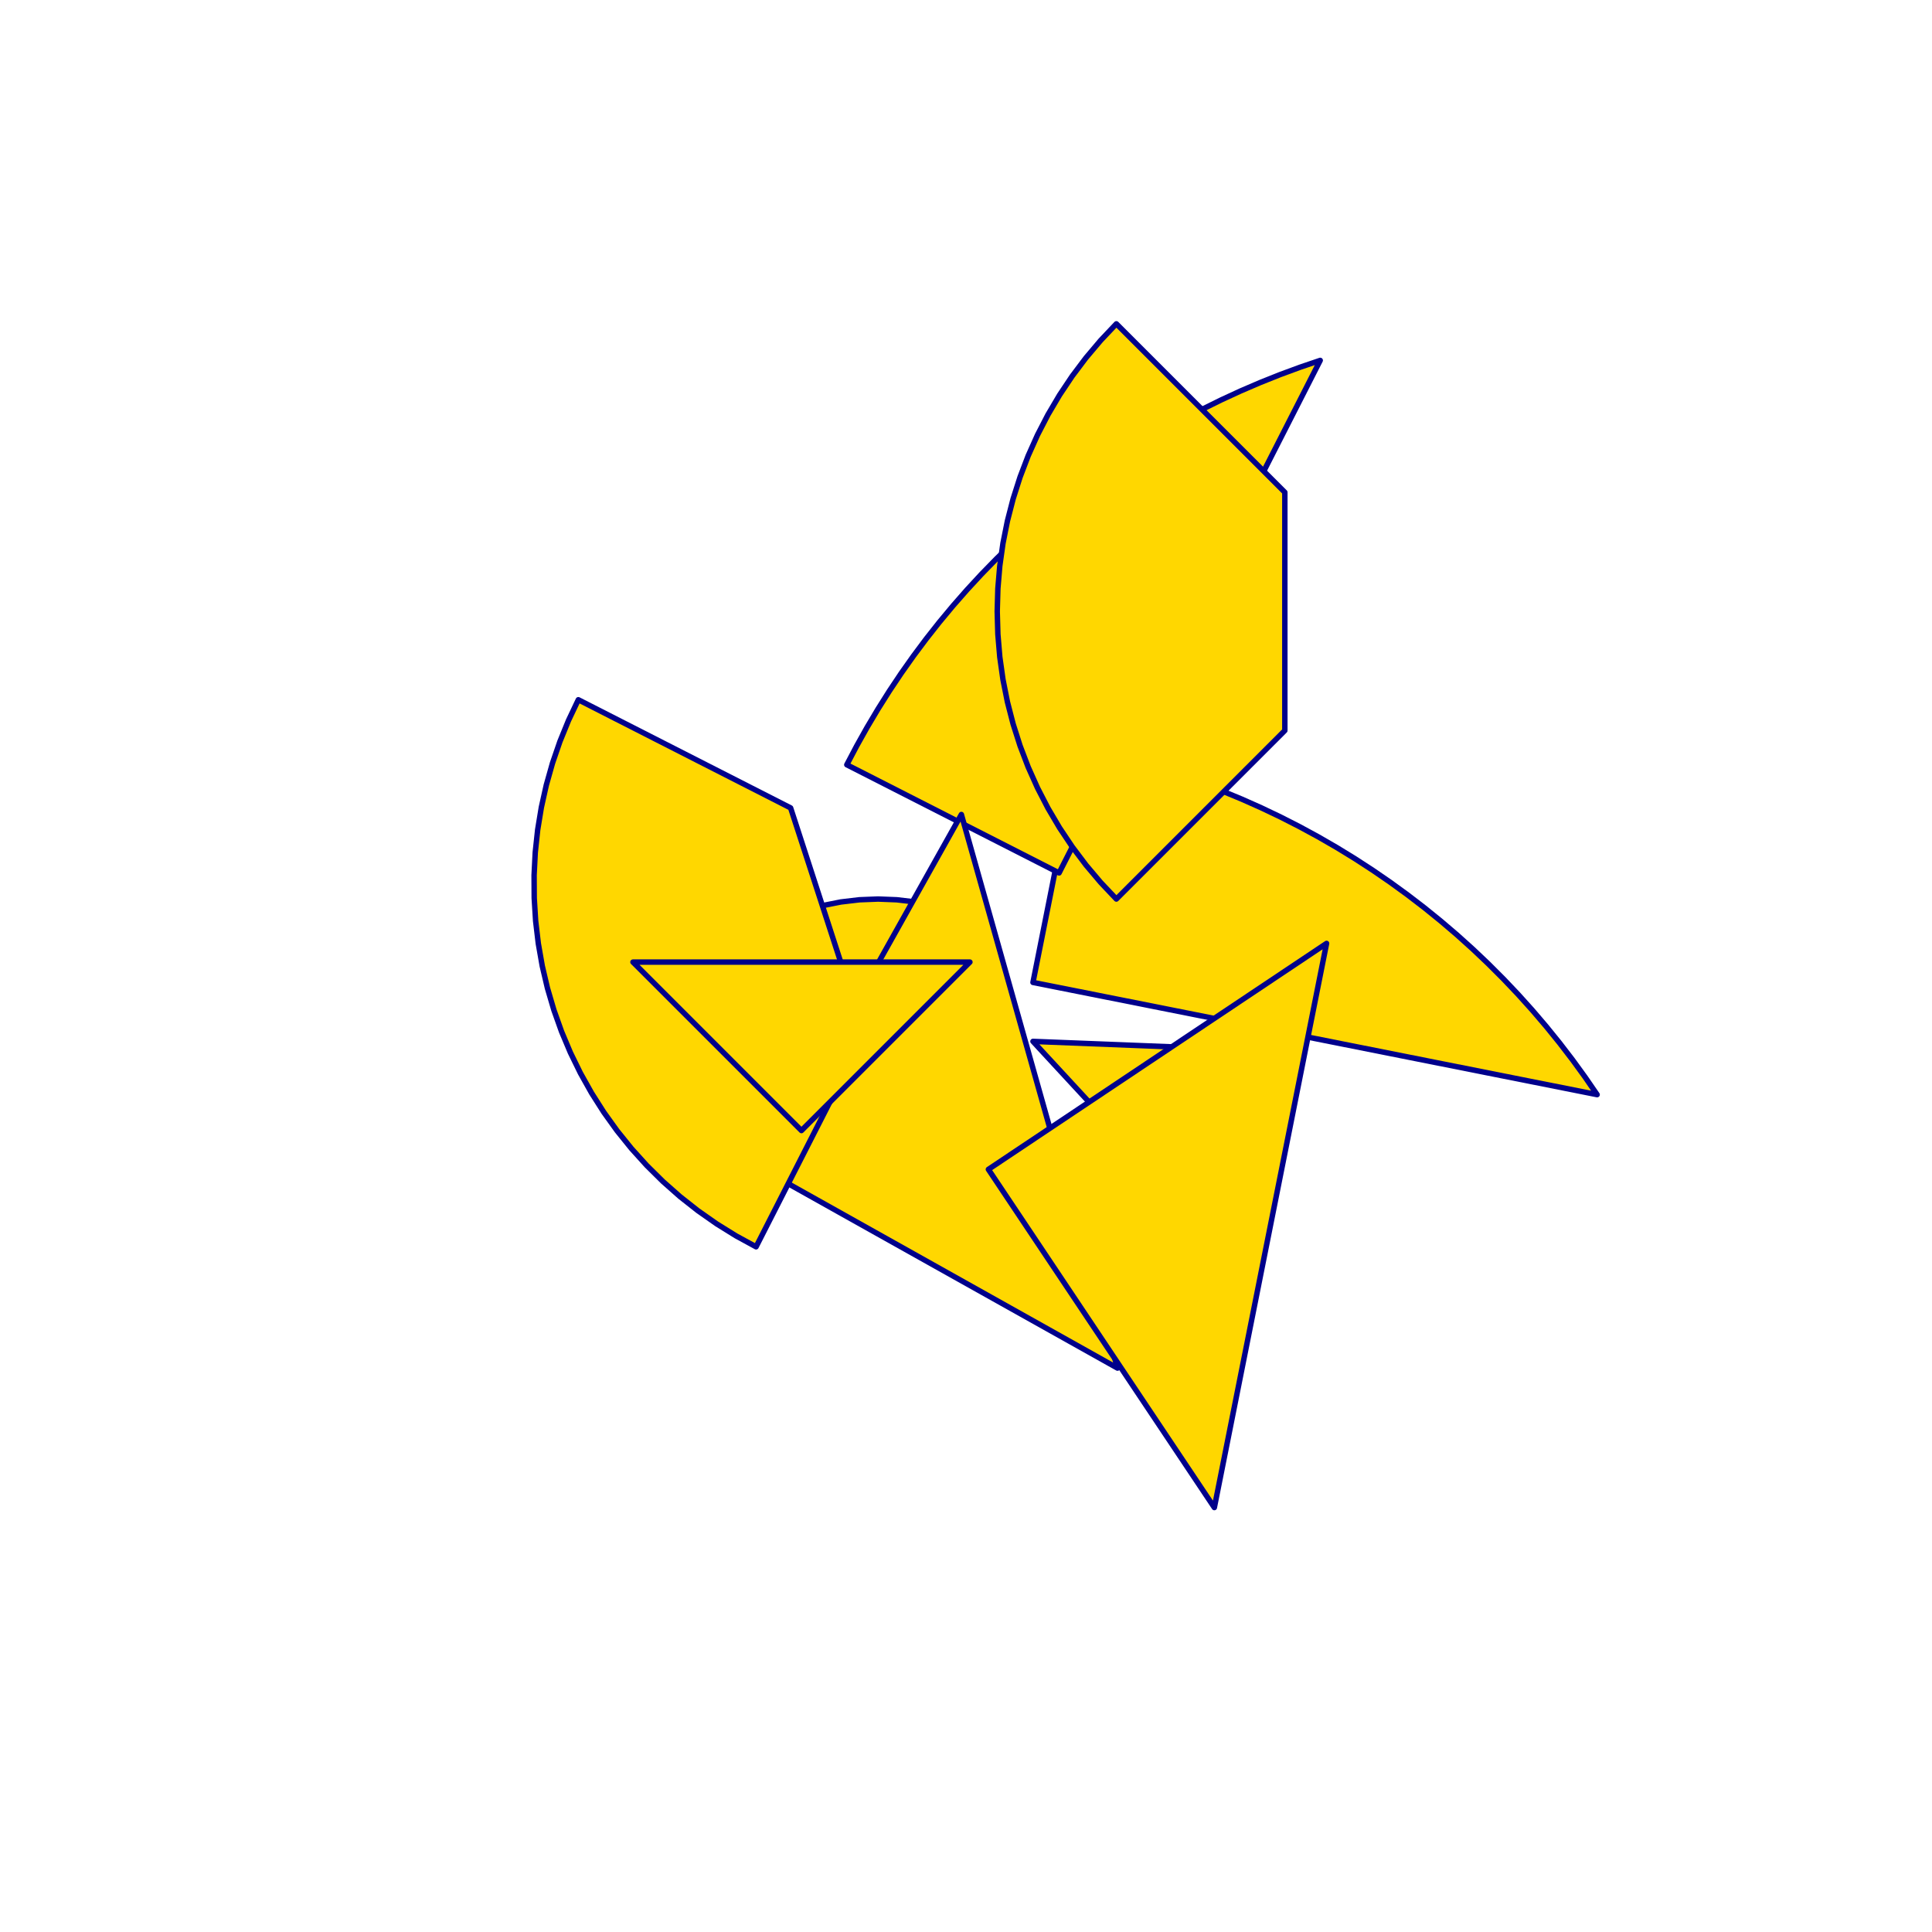 <?xml version="1.0" encoding="utf-8" standalone="no"?>
<!DOCTYPE svg PUBLIC "-//W3C//DTD SVG 1.1//EN" "http://www.w3.org/TR/2001/REC-SVG-20010904/DTD/svg11.dtd">
<svg width="10cm" height="10cm" viewBox="0 0 378 378" overflow="hidden"
 version="1.1" xmlns="http://www.w3.org/2000/svg"  xmlns:xlink="http://www.w3.org/1999/xlink">
<!--tangram  (Utilisateur) -->
<g stroke="rgb(0,0,139)" stroke-width="1.063" stroke-linejoin="round" >
<path d="M171.802 222.514 L182.684 177.186 L179.094 176.472 L175.459 176.042 L171.802 175.898 L168.144 176.042 L164.509 176.472
 L160.919 177.186 L157.397 178.179 L153.962 179.446 L150.638 180.979 L147.445 182.767z" fill="rgb(255,215,0)"/>
</g>
<g stroke="rgb(0,0,139)" stroke-width="1.063" stroke-linejoin="round" >
<path d="M202.102 203.75 L233.745 237.982 L236.334 235.393 L238.711 232.61 L240.862 229.649 L242.775 226.528 L244.436 223.267
 L245.837 219.885 L246.968 216.404 L247.823 212.845 L248.395 209.23 L248.683 205.581z" fill="rgb(255,215,0)"/>
</g>
<g stroke="rgb(0,0,139)" stroke-width="1.063" stroke-linejoin="round" >
<path d="M202.102 192.213 L312.481 214.169 L310.121 210.735 L307.672 207.364 L305.136 204.059 L302.514 200.821 L299.808 197.653
 L297.02 194.556 L294.152 191.534 L291.205 188.588 L288.183 185.719 L285.087 182.931 L281.918 180.225 L278.68 177.603
 L275.375 175.067 L272.004 172.618 L268.57 170.258 L265.075 167.988 L261.523 165.811 L257.914 163.728 L254.253 161.74
 L250.54 159.848 L246.78 158.054 L242.973 156.36 L239.124 154.765 L235.234 153.272 L231.306 151.881 L227.343 150.594
 L223.348 149.41 L219.324 148.332 L215.272 147.359 L211.197 146.493z" fill="rgb(255,215,0)"/>
</g>
<g stroke="rgb(0,0,139)" stroke-width="1.063" stroke-linejoin="round" >
<path d="M207.212 170.788 L258.305 70.512 L254.36 71.852 L250.451 73.294 L246.581 74.838 L242.752 76.483 L238.968 78.227
 L235.231 80.07 L231.544 82.01 L227.909 84.046 L224.328 86.176 L220.804 88.4 L217.34 90.714 L213.937 93.119
 L210.598 95.612 L207.326 98.192 L204.123 100.856 L200.99 103.603 L197.931 106.431 L194.946 109.339 L192.039 112.323
 L189.21 115.383 L186.463 118.516 L183.799 121.719 L181.219 124.991 L178.726 128.33 L176.321 131.732 L174.007 135.197
 L171.783 138.721 L169.653 142.302 L167.617 145.937 L165.677 149.624z" fill="rgb(255,215,0)"/>
</g>
<g stroke="rgb(0,0,139)" stroke-width="1.063" stroke-linejoin="round" >
<path d="M149.21 228.79 L218.643 267.673 L188.095 159.357z" fill="rgb(255,215,0)"/>
</g>
<g stroke="rgb(0,0,139)" stroke-width="1.063" stroke-linejoin="round" >
<path d="M193.379 228.79 L237.59 294.957 L259.546 184.578z" fill="rgb(255,215,0)"/>
</g>
<g stroke="rgb(0,0,139)" stroke-width="1.063" stroke-linejoin="round" >
<path d="M218.418 175.898 L251.381 142.935 L251.381 96.319 L218.418 63.356 L215.351 66.6 L212.471 70.01 L209.787 73.577 L207.307 77.288 L205.039 81.133
 L202.991 85.099 L201.167 89.173 L199.576 93.344 L198.22 97.597 L197.105 101.919 L196.234 106.297 L195.61 110.717
 L195.235 115.165 L195.11 119.627 L195.235 124.089 L195.61 128.537 L196.234 132.957 L197.105 137.335 L198.22 141.657
 L199.576 145.91 L201.167 150.081 L202.991 154.155 L205.039 158.121 L207.307 161.965 L209.787 165.677 L212.471 169.244
 L215.351 172.654 L218.418 175.898z" fill="rgb(255,215,0)"/>
</g>
<g stroke="rgb(0,0,139)" stroke-width="1.063" stroke-linejoin="round" >
<path d="M147.928 243.94 L169.091 202.404 L154.686 158.07 L113.151 136.906 L111.237 140.939 L109.552 145.072 L108.101 149.294 L106.889 153.59 L105.92 157.947
 L105.197 162.352 L104.722 166.791 L104.497 171.249 L104.522 175.713 L104.797 180.168 L105.322 184.601 L106.094 188.997
 L107.112 193.343 L108.372 197.626 L109.87 201.831 L111.601 205.945 L113.561 209.956 L115.742 213.85 L118.138 217.617
 L120.741 221.243 L123.544 224.717 L126.537 228.028 L129.711 231.167 L133.056 234.123 L136.561 236.886 L140.216 239.449
 L144.009 241.803 L147.928 243.94z" fill="rgb(255,215,0)"/>
</g>
<g stroke="rgb(0,0,139)" stroke-width="1.063" stroke-linejoin="round" >
<path d="M156.803 188.234 L189.766 188.234 L156.803 221.197 L123.84 188.234z" fill="rgb(255,215,0)"/>
</g>
</svg>
